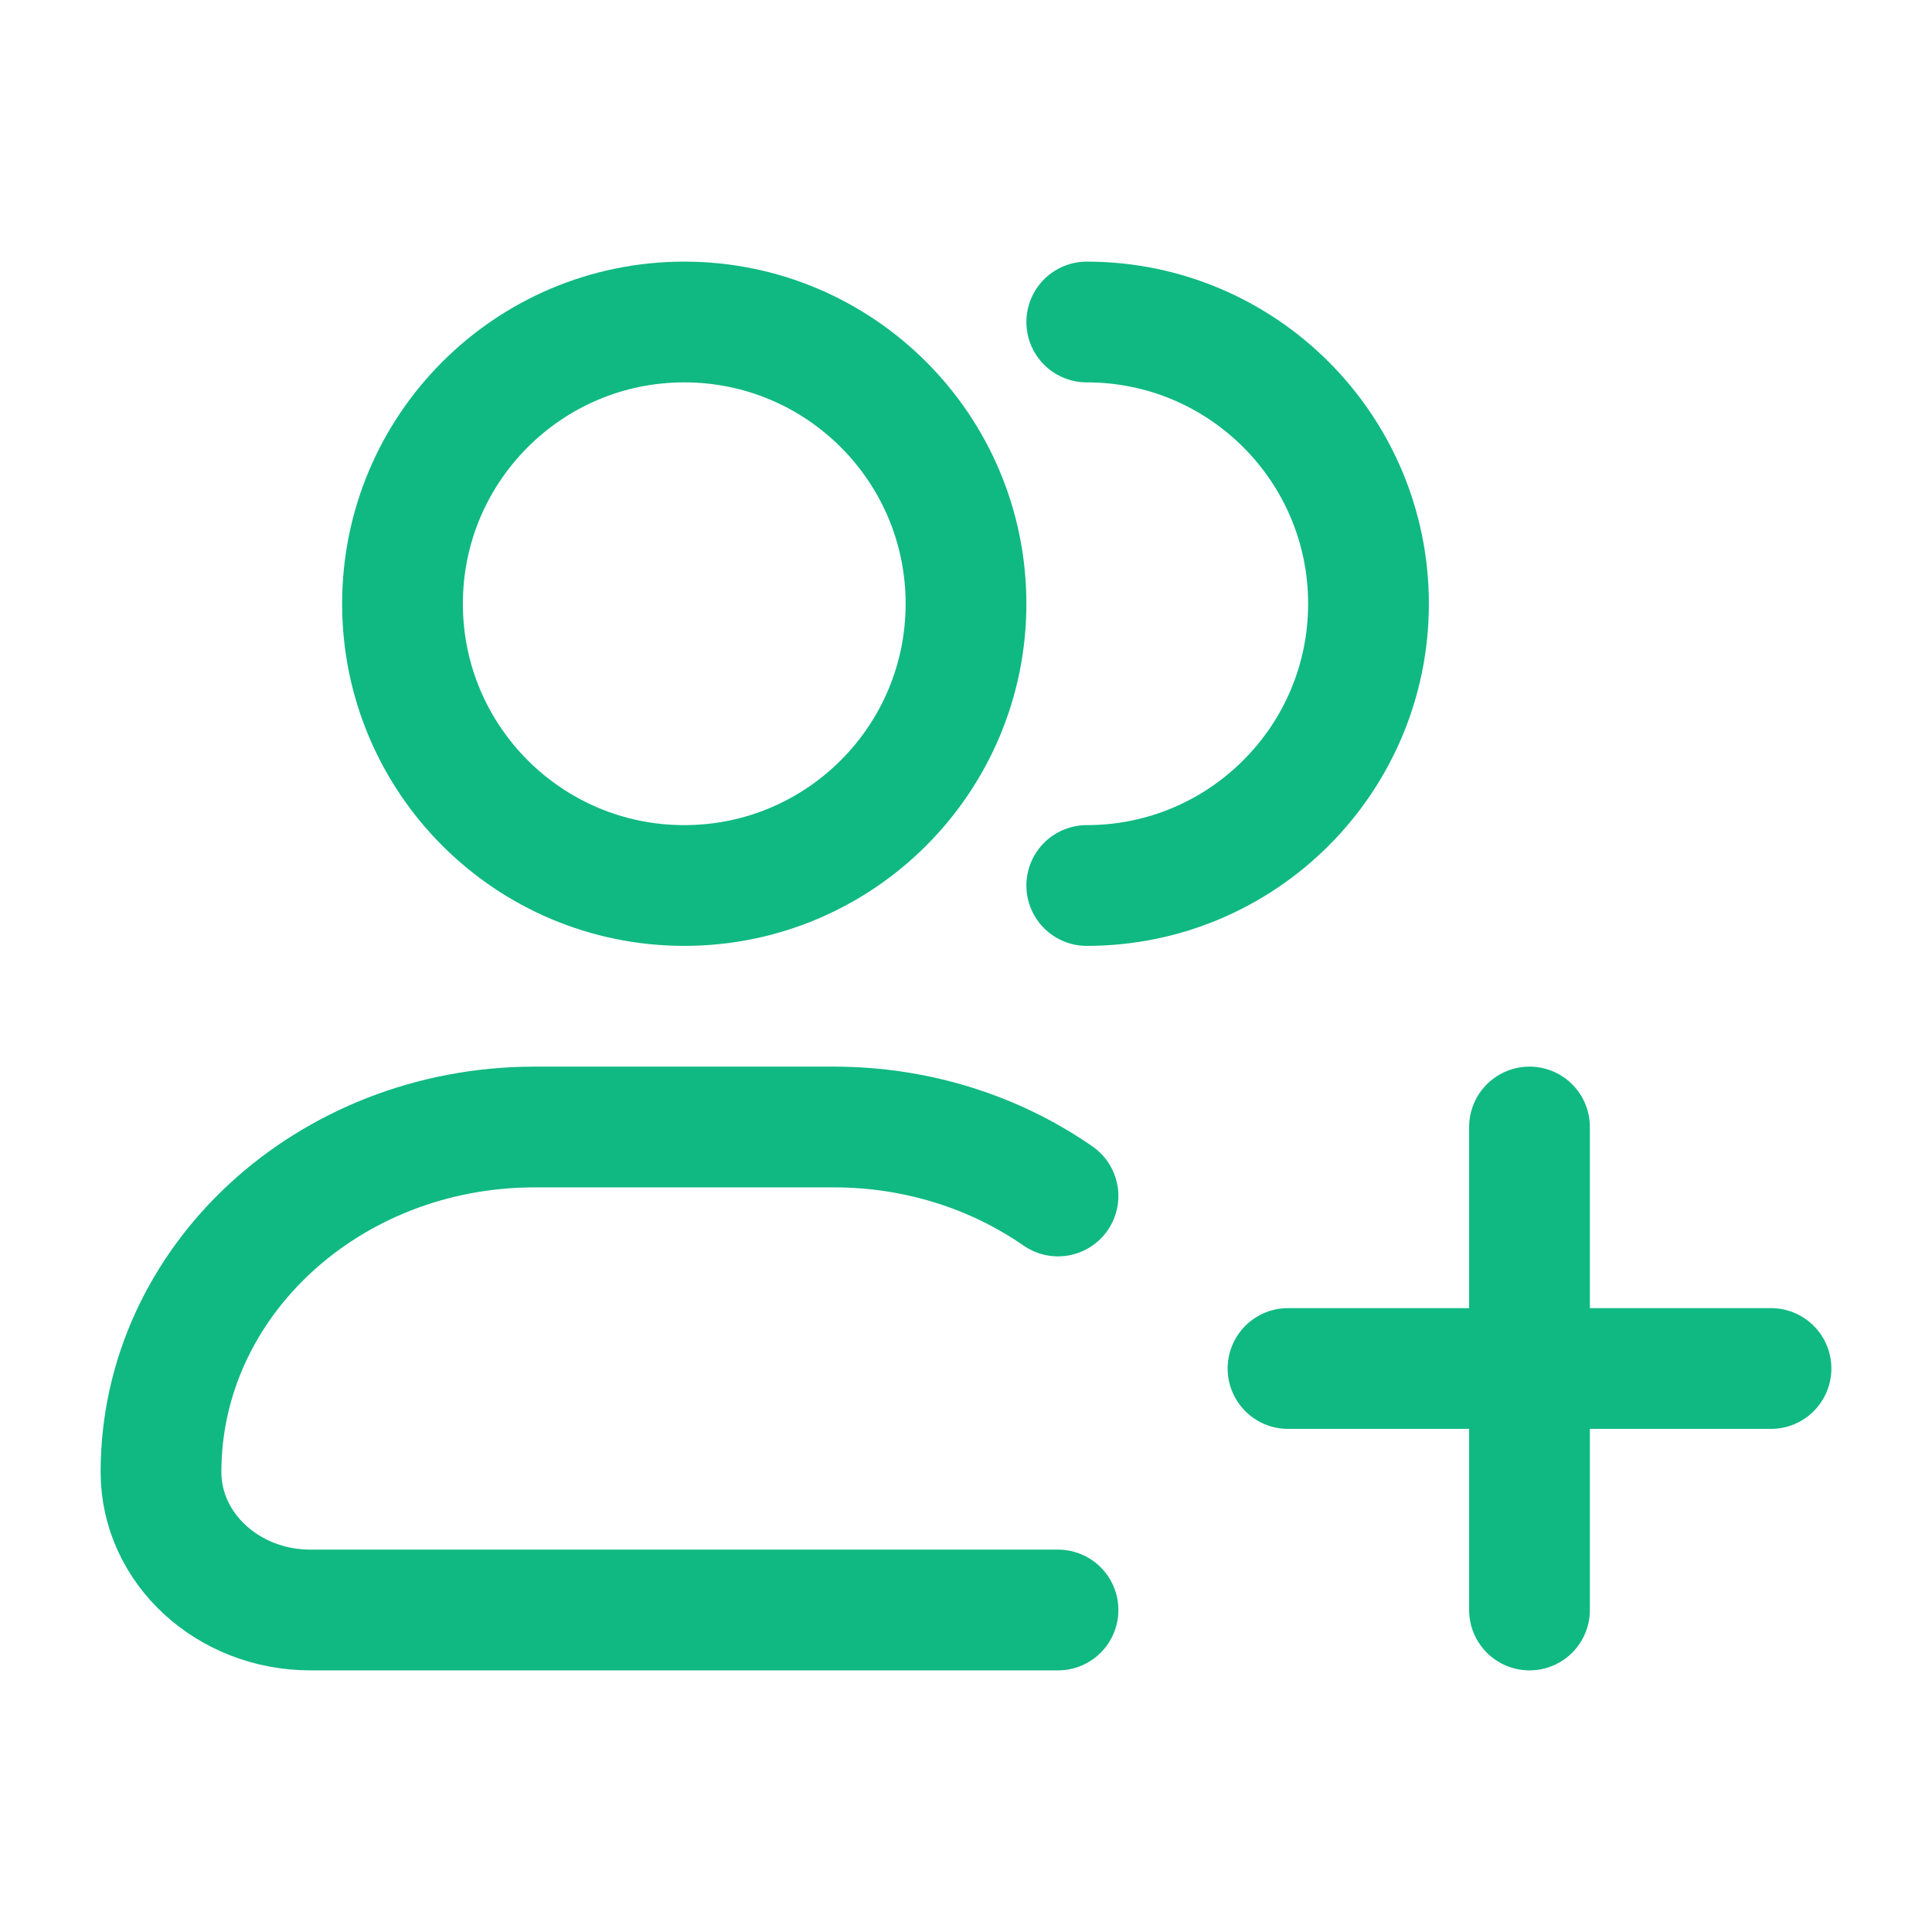 <svg xmlns="http://www.w3.org/2000/svg" viewBox="0 0 24 24" width="32" height="32" color="#10b981" fill="none">
    <path d="M12 7.5C12 9.433 10.433 11 8.5 11C6.567 11 5 9.433 5 7.5C5 5.567 6.567 4 8.5 4C10.433 4 12 5.567 12 7.5Z" stroke="currentColor" stroke-width="1.5" />
    <path d="M13.5 11C15.433 11 17 9.433 17 7.5C17 5.567 15.433 4 13.5 4" stroke="currentColor" stroke-width="1.5" stroke-linecap="round" />
    <path d="M13.143 20H3.857C2.831 20 2 19.233 2 18.286C2 15.919 4.079 14 6.643 14H10.357C11.402 14 12.367 14.319 13.143 14.857" stroke="currentColor" stroke-width="1.5" stroke-linecap="round" stroke-linejoin="round" />
    <path d="M19 14V20M22 17L16 17" stroke="currentColor" stroke-width="1.5" stroke-linecap="round" />
</svg>